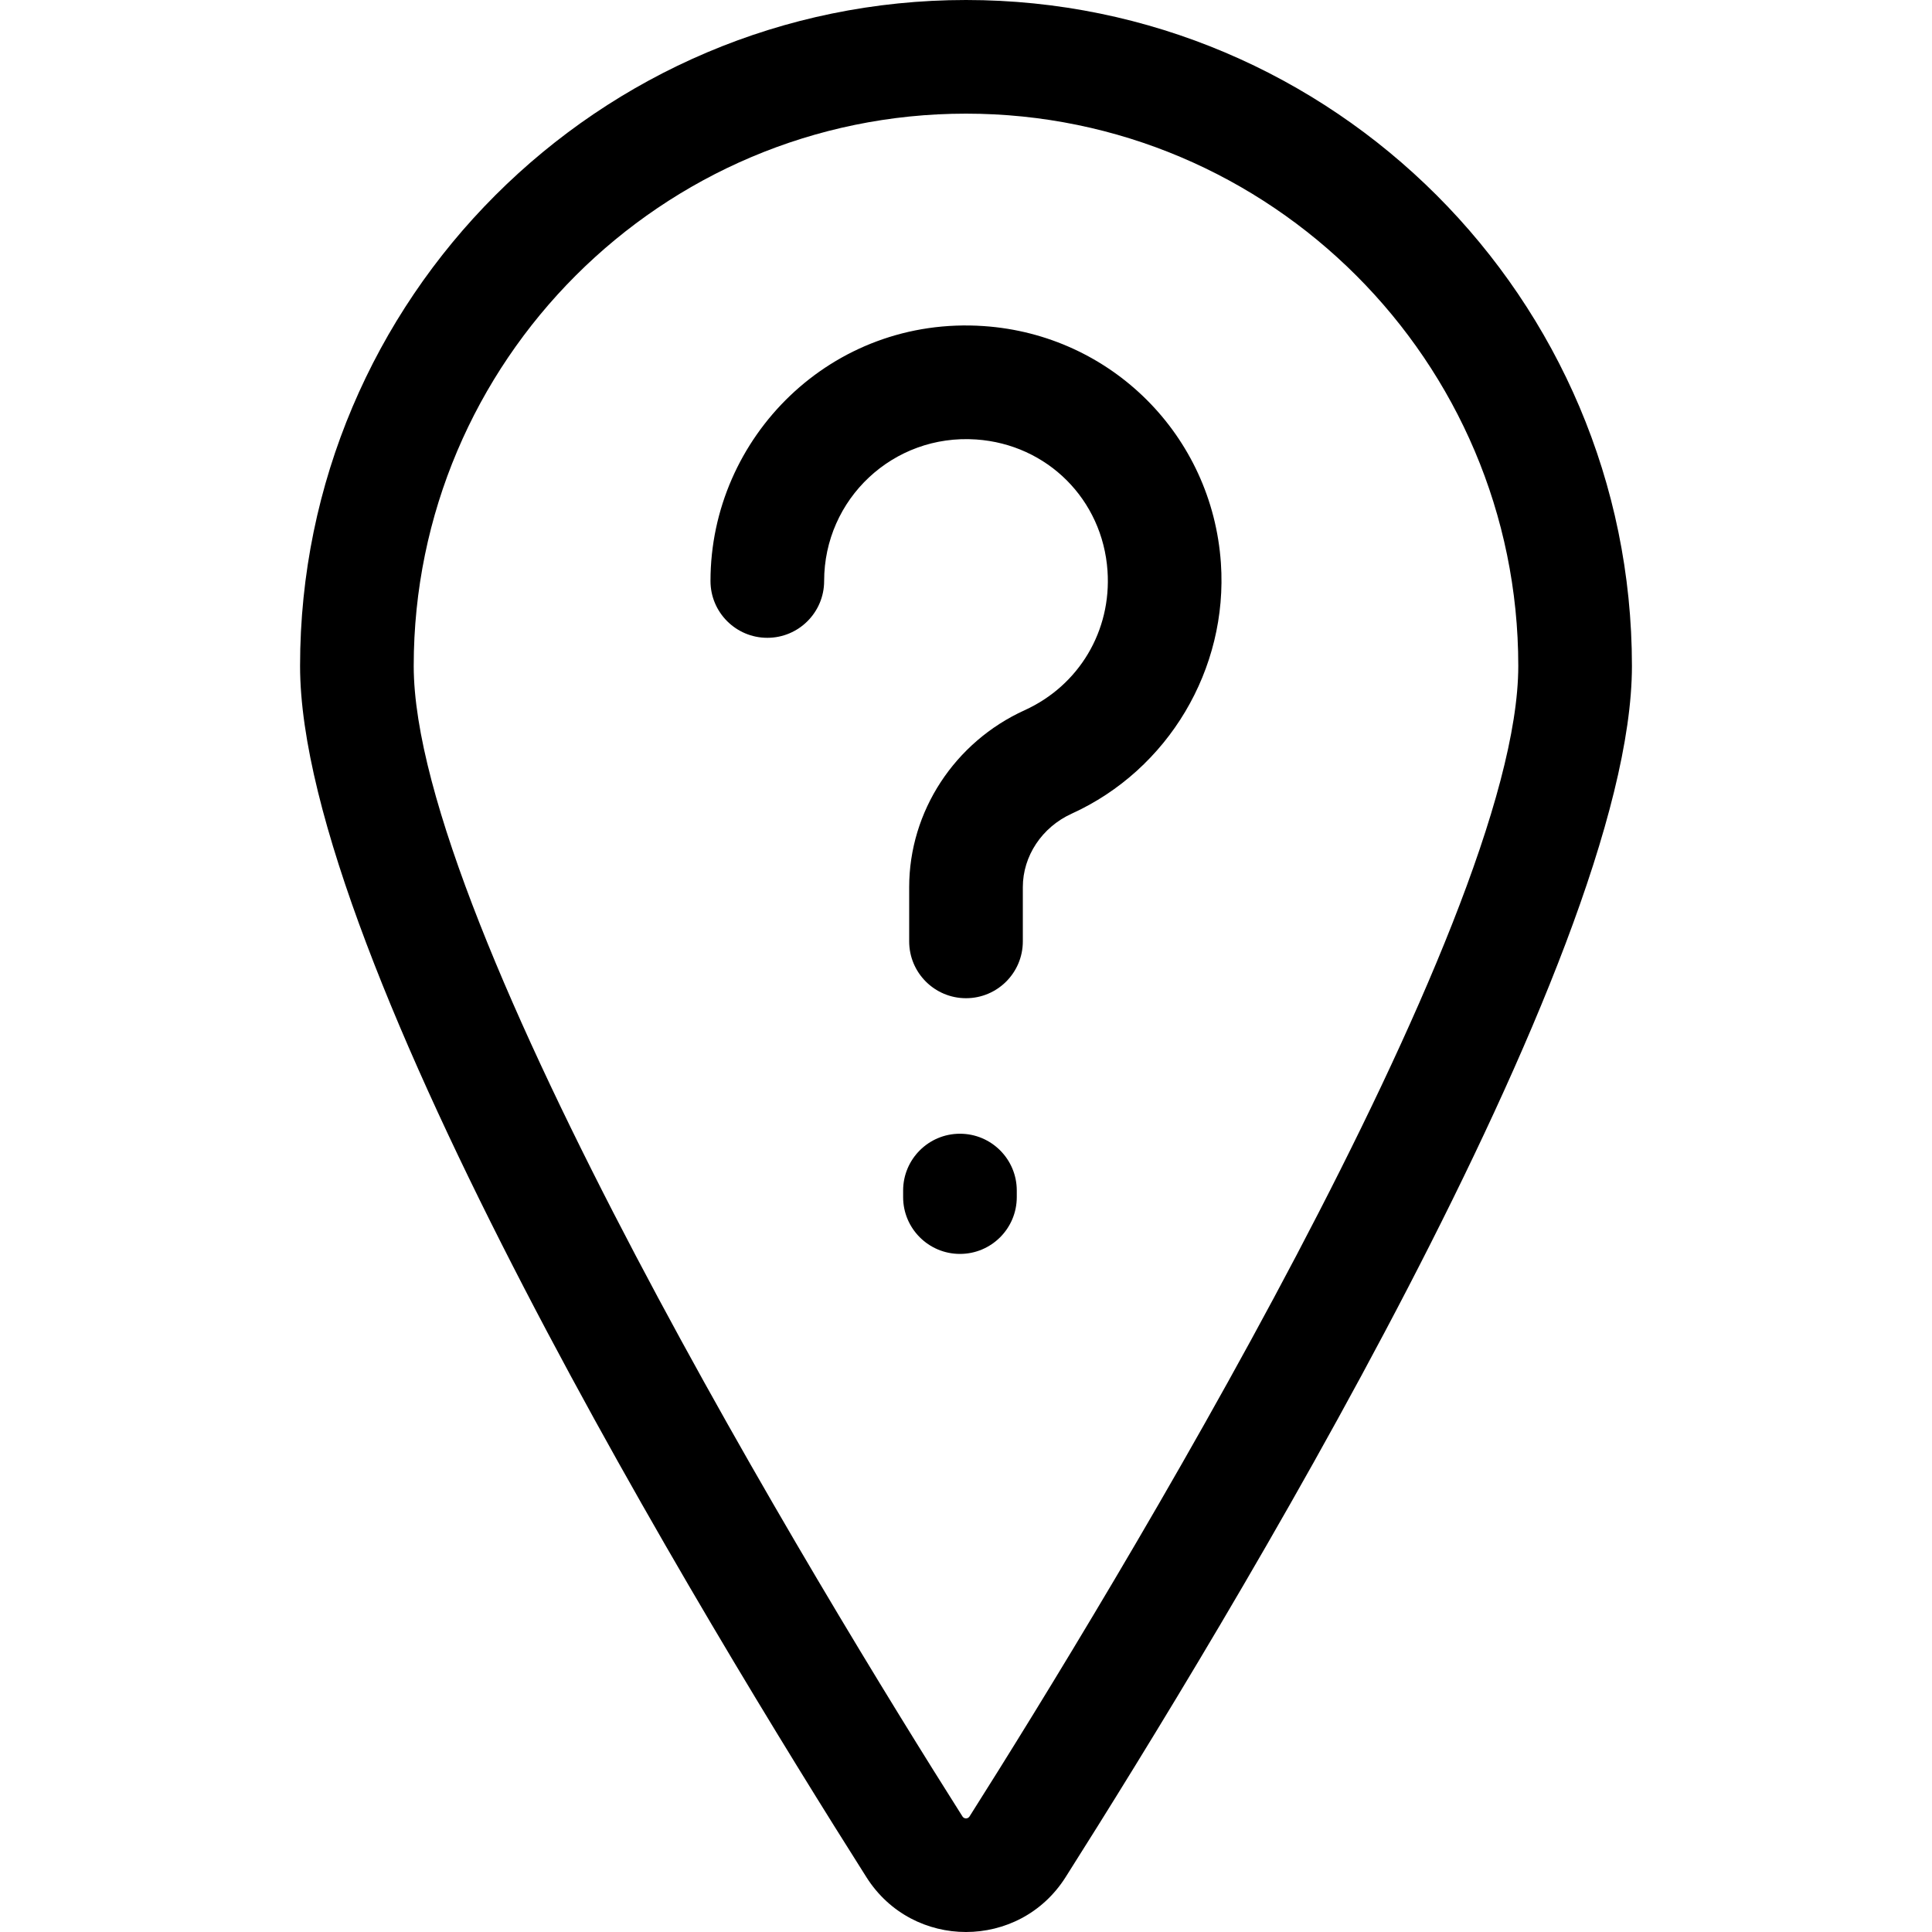 <svg id="Capa_1" enable-background="new 0 0 510 510" height="512" viewBox="0 0 510 510" width="512" xmlns="http://www.w3.org/2000/svg"><path d="m255 0c-96.93 0-175.789 78.858-175.789 175.789 0 77.211 107.923 254.118 149.509 319.752 12.226 19.296 40.355 19.263 52.561 0 41.579-65.624 149.509-242.54 149.509-319.752-.001-96.931-78.86-175.789-175.79-175.789zm.938 479.485c-.449.706-1.429.706-1.877 0-36.983-58.368-144.851-235.393-144.851-303.695.001-80.389 65.402-145.79 145.79-145.79s145.789 65.4 145.789 145.789c0 68.321-107.856 245.309-144.851 303.696z"/><path d="m259.751 86.082c-40.266-2.782-72.199 29.385-72.199 67.284 0 8.284 6.716 15 15 15s15-6.716 15-15c0-21.593 18.18-38.862 40.135-37.355 18.792 1.296 33.371 15.876 34.667 34.667 1.091 15.818-7.497 30.264-21.878 36.802-18.513 8.418-30.476 26.748-30.476 46.699v14.322c0 8.284 6.716 15 15 15s15-6.716 15-15v-14.322c0-8.217 5.061-15.828 12.894-19.389 25.489-11.589 41.32-38.183 39.391-66.175-2.323-33.67-28.919-60.216-62.534-62.533z"/><path d="m253.404 299.277c-8.284 0-15 6.716-15 15v1.725c0 8.284 6.716 15 15 15s15-6.716 15-15v-1.725c0-8.284-6.715-15-15-15z"/></svg>